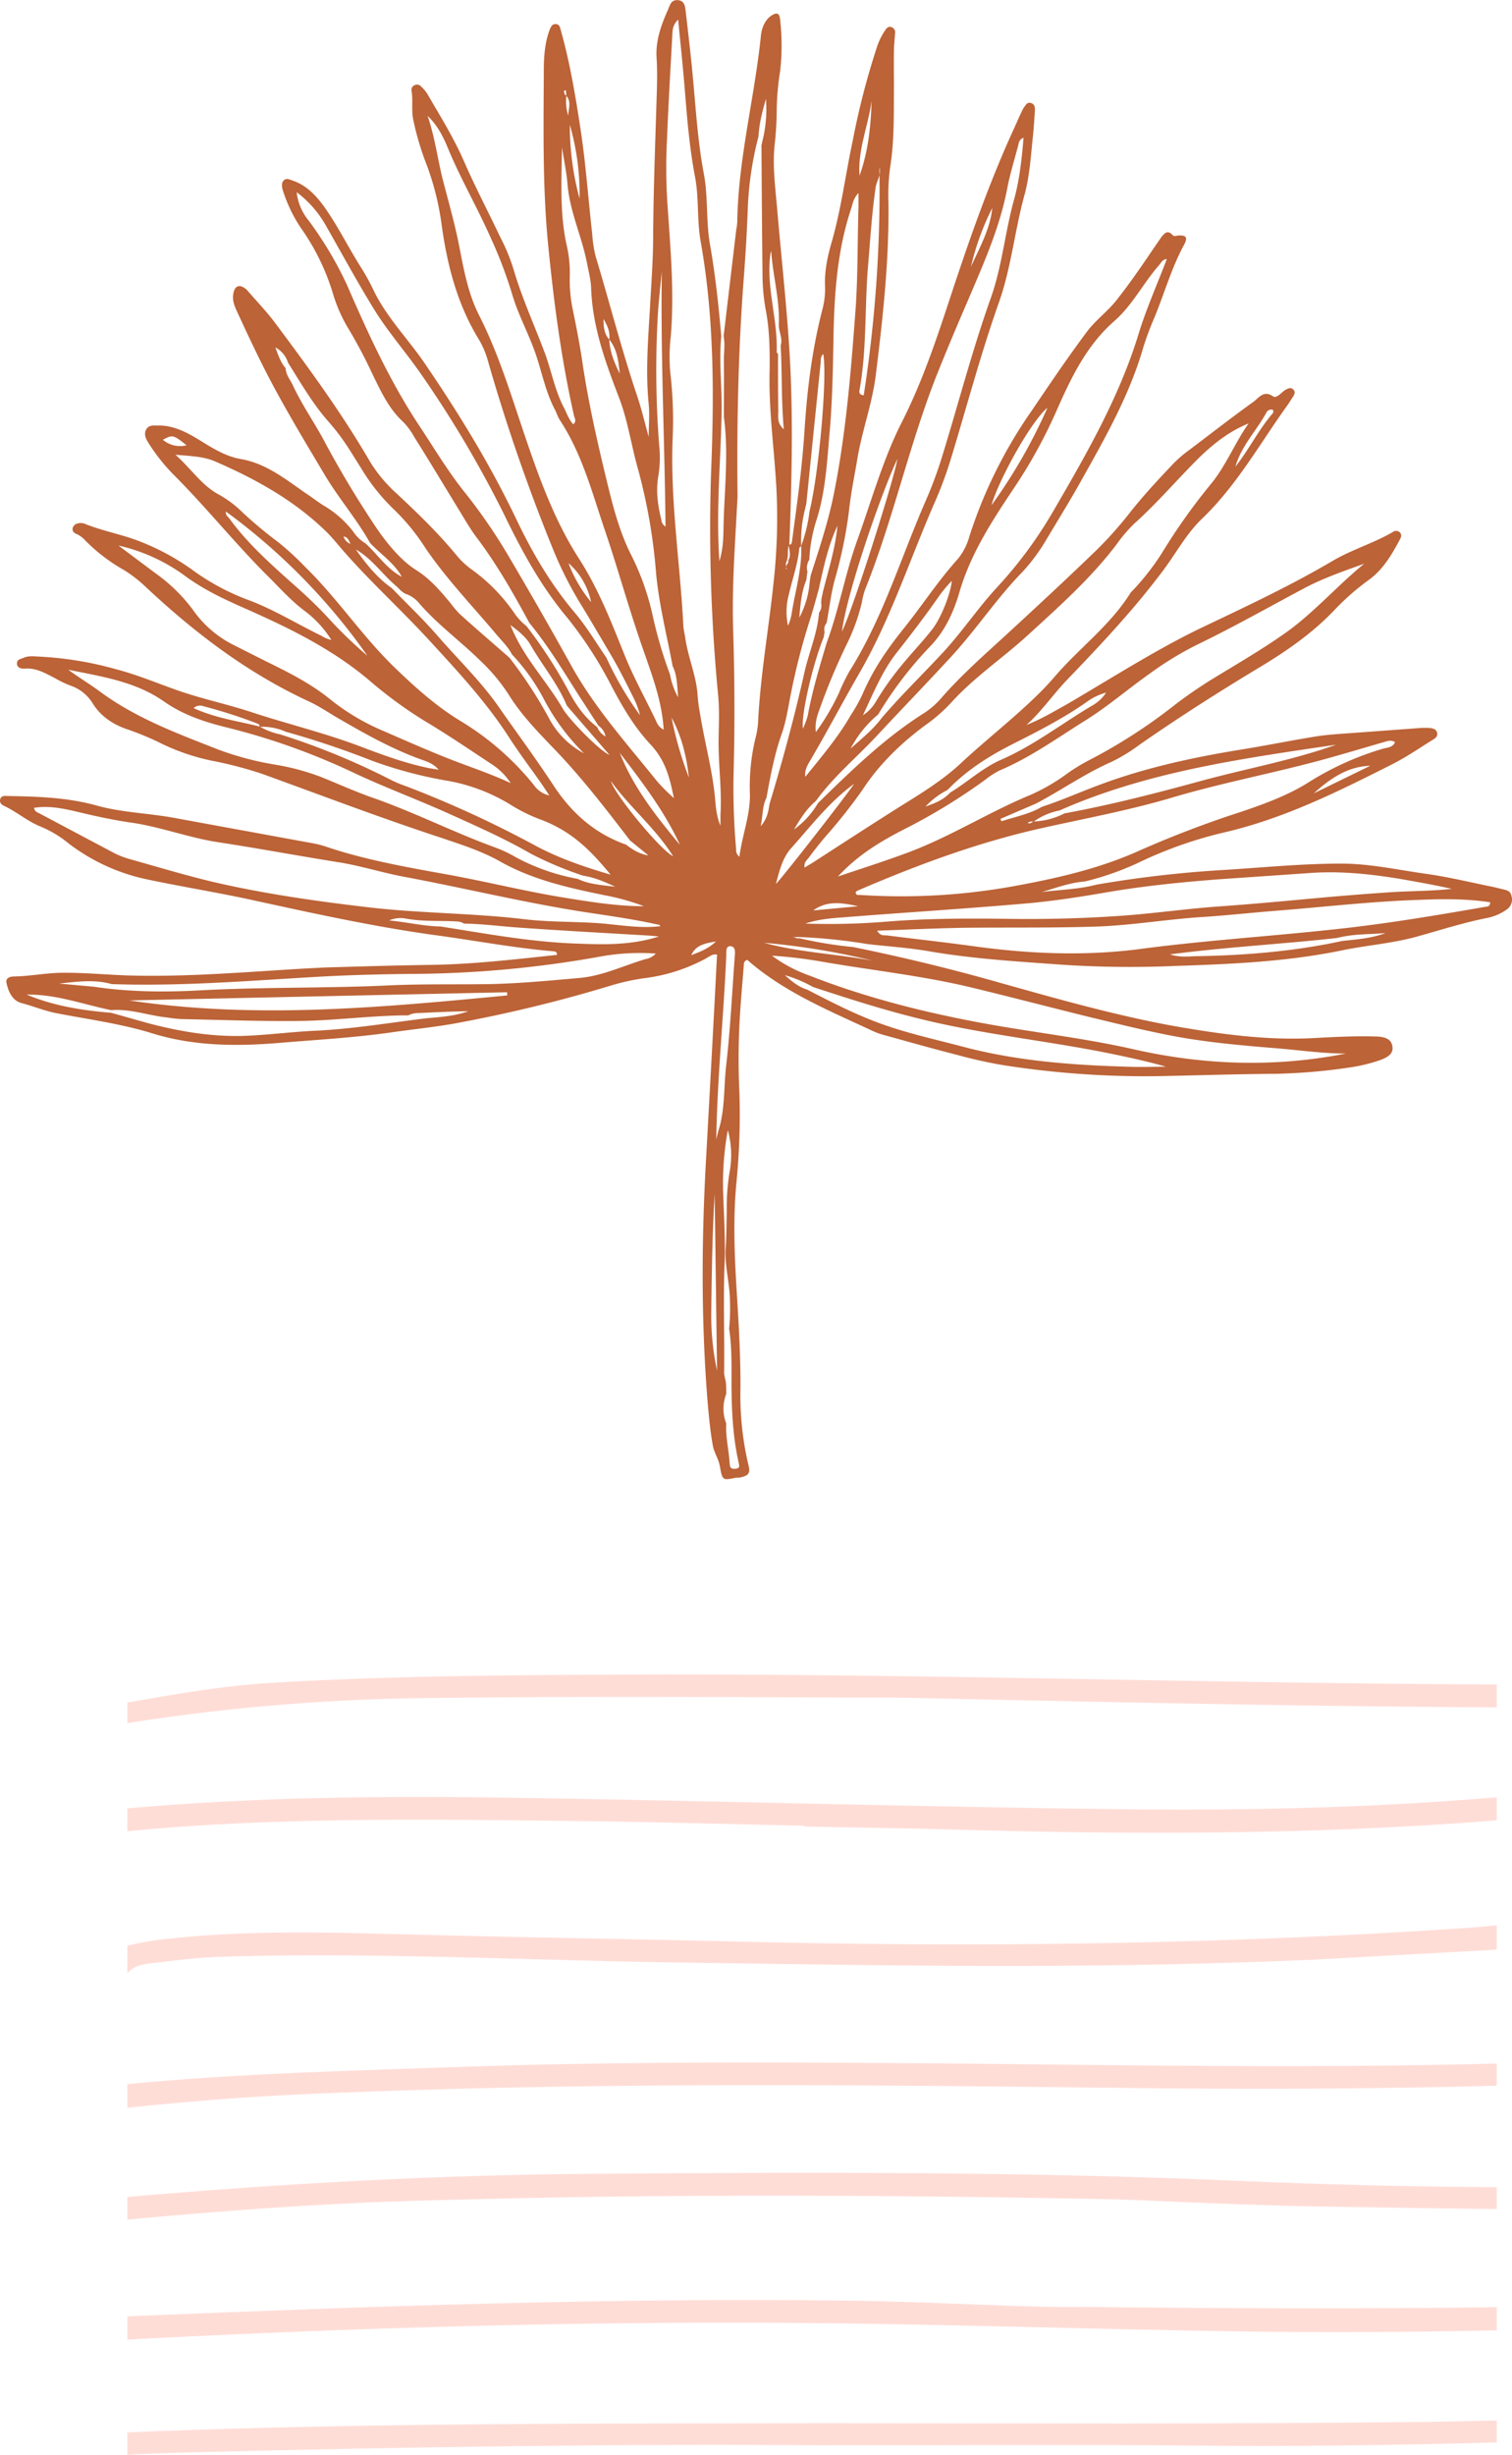 <svg xmlns="http://www.w3.org/2000/svg" width="575.1" height="933" viewBox="0.041 -0.013 575.161 933.013" style=""><g><g data-name="Layer 2"><path d="M575 340.5c-.3-1.7-1.6-2.2-3.1-2.5l-3.7-.9c-8.5-1.7-17-3.8-25.6-5-10.8-1.5-21.4-3.9-32.4-3.9-15.4 0-30.8 1.6-46.1 2.5a436.4 436.4 0 0 0-47 5.5c-6.8 1.8-13.8 1.9-20.7 2.8 5.4-1.6 10.7-3.6 16.3-4a108.7 108.7 0 0 0 20.1-7 159.1 159.1 0 0 1 32.7-11.6c23.1-5.3 44-15.8 64.8-26.3 5-2.6 9.7-5.8 14.5-8.8 1-.6 2.3-1.3 1.9-2.9s-2.1-1.7-3.5-1.8H541l-27.1 2c-4.5.3-9.1.6-13.5 1.3-9.3 1.5-18.6 3.4-27.9 4.9-18.5 3-36.7 6.9-54.3 13.5-7.3 2.7-14.4 5.9-21.8 8.3-4.8 2.8-10.2 3.8-15.4 5.5l-.4-.9 13.5-5.8c9.7-5.1 18.6-11.4 28.6-15.8a65 65 0 0 0 10.7-6.5c15.2-10.6 30.8-20.5 46.6-30 9.9-6 19.2-12.5 27.2-20.8a94.9 94.9 0 0 1 13.9-12.2c5.2-3.9 8.4-9.4 11.4-15 .6-1 .9-2.2-.2-3a2.1 2.1 0 0 0-2.5.1c-7.2 4.2-15.4 6.6-22.6 10.8-16.1 9.5-33 17.4-49.8 25.4s-34.2 19.1-51.1 29c-5.2 2.9-10.2 5.9-15.8 8.1 5.7-5.1 10-11.4 15.2-16.9 13.1-13.6 26-27.3 37.3-42.5 4.7-6.4 8.6-13.6 14.4-19.1 13-12.5 21.7-28.1 32-42.5.9-1.2 1.6-2.4 2.4-3.6s1.1-2.1.1-3-2-.2-3 .3-3.2 3.4-4.6 2.4c-3.6-2.5-5.4.6-7.5 2.1-8.5 6.1-16.8 12.6-25.2 18.9a45.2 45.2 0 0 0-6.1 5.5c-5.2 5.5-10.4 11.1-15.1 17a151.7 151.7 0 0 1-13 14.7c-11.9 11.5-24 22.7-36.2 33.9-7.8 7.1-15.6 14.1-22.6 22a31.5 31.5 0 0 1-6.9 6.2c-15.1 9.5-27.8 21.9-40.5 34.3a32.3 32.3 0 0 1-9.1 10c2.3-3.9 4.7-7.8 8.3-10.8 6.7-9.3 15.6-16.6 23.4-25 9.4-10.1 19-20 28.3-30.1s17.2-22.1 27-32.1a71.1 71.1 0 0 0 9-12.2c4.3-7.2 8.7-14.3 12.8-21.6 9.3-16.6 18.8-33.1 24.1-51.6a116.5 116.5 0 0 1 4.2-11.2c3.8-9.2 6.5-18.9 11.3-27.7 1.5-2.8.7-3.7-2.5-3.4-.7.1-1.2.4-1.9-.2-1.9-2.1-3.1-.7-4.3.8l-3.1 4.5c-4.4 6.5-8.8 12.9-13.6 19-3.4 4.5-8.1 7.8-11.5 12.3-7.4 9.9-14.3 20.1-21.2 30.3a177.8 177.8 0 0 0-23.6 47.6 23.4 23.4 0 0 1-4.4 8.6c-7.5 8.3-13.5 17.6-20.4 26.2s-11.9 16-15.9 25.3a63 63 0 0 1-4.5 8c-4.8 8.4-11.1 15.7-17.2 23.3-.4-2.6.9-4.6 2.1-6.6 6.2-10.6 12-21.6 18.1-32.2 11.9-20.4 19.1-42.6 28.4-64.1a153.4 153.4 0 0 0 6.4-16.8c6.2-20.2 11.6-40.8 18.7-60.8 4.7-13.4 6-27.6 9.8-41.2 1.9-7.3 2.3-14.7 3.1-22.1.3-3.1.5-6.2.7-9.2.1-1.3 0-2.7-1.5-3.1s-1.9.7-2.6 1.6-2.5 5.2-3.7 7.8c-9.2 20-16.5 40.7-23.4 61.5-5.6 17-11.1 34-19.3 50.2-7.3 14.3-11.6 30-17.1 45.2-4.6 12.8-6.9 26.2-11.6 38.9-2.7 9.1-5.5 18.3-7.2 27.7a38.1 38.1 0 0 1-1.8 4.9c-.9-4.8 3.8-24.9 7.9-34.8l.3-2a3.8 3.8 0 0 1 .8-3.4c1-5.4 1.6-10.8 3-16.1a170.8 170.8 0 0 0 5.5-26.5c.7-6.7 2.1-13.3 3.2-19.9 1.8-10.7 5.7-21 7-31.8 2.7-21.8 5.1-43.6 4.8-65.6a77 77 0 0 1 .7-13.6c1.6-10.1 1.3-20.2 1.4-30.4 0-4.5-.1-9.1 0-13.6 0-2.2.3-4.3.4-6.5a2.1 2.1 0 0 0-1.5-2.5c-1-.3-1.7.4-2.2 1.2a25.2 25.2 0 0 0-3.3 6.8 290.3 290.3 0 0 0-9.1 35.3c-2.7 12.6-4.3 25.4-7.8 37.8-1.7 5.8-3 11.5-2.7 17.6a31.1 31.1 0 0 1-1 8.6c-3.9 15-5.8 30.3-6.8 45.7s-2.9 28.4-4.8 42.6c-.1.7-.3 1.3-1.1 1.1h-.1v.4c.2 1.9.9 3.9-.2 5.6v.9l-.5.7-.4.9v.2c0 .2.1.4.3.3s-.1.5-.3.3V213.9c1.2-2.1.4-4.5 1.1-6.7v-.2h.2c.9-23.7 1.5-47.4.2-71.1-1.1-19.2-3.3-38.3-4.9-57.4-.7-7.8-1.7-15.6-.9-23.4a122.2 122.2 0 0 0 .8-13.5 103 103 0 0 1 1.3-14.6 84.8 84.8 0 0 0 0-19.5c-.2-2.7-1.3-3-3.5-1.5s-3.5 4.5-3.8 7.4c-2.4 23.6-8.6 46.7-9 70.6a18.6 18.6 0 0 1-.4 3.3l-4.8 40.4c.6 3.1.1 6.1.1 9.2.1 7.2 0 14.3 0 21.5 1.8 13.4.3 26.8-.1 40.2-.1 4.7 0 9.4-1.6 14.6-1.3-18.7.4-36.7.8-54.7.4-10.2-1.1-20.5-.1-30.7-1-11.9-2.3-23.8-4.4-35.6-1.4-8.7-.6-17.5-2.2-26.1-2.1-11-2.9-22.3-3.9-33.5-.8-9.4-1.9-18.7-3-28.1-.2-2-.4-4.3-3-4.5s-3 1.9-3.7 3.5c-2.6 5.8-4.8 11.8-4.4 18.3s.1 12.7-.1 19.1c-.5 16.1-1.1 32.2-1.2 48.4 0 8.5-.6 17-1.1 25.6-.7 12.8-1.9 25.7-.6 38.6.4 4.1 0 8.4 0 12.5-1.4-5-2.6-10.1-4.2-15-6-17.7-10.6-35.8-16-53.7a49.6 49.6 0 0 1-1.3-8.6c-1.5-13.2-2.4-26.4-4.4-39.5s-4-25.1-7.4-37.3c-.4-1.2-.4-2.7-2-2.8s-2 1.3-2.5 2.5c-1.8 5-2.1 10.3-2.1 15.5-.1 22.2-.5 44.3 1.7 66.4s5 43.2 9.8 64.5c.3 1 1 2.2-.3 3.2-1.8-1.9-2.5-4.4-3.7-6.6-3.5-6.8-4.7-14.4-7.5-21.5-3.9-10.3-8.5-20.4-11.6-31.1a74.1 74.1 0 0 0-5-12c-4.5-9.5-9.4-18.8-13.6-28.4s-9.1-17.3-14-25.8a13.2 13.2 0 0 0-2.4-2.9 2.1 2.1 0 0 0-2.5-.6 1.9 1.9 0 0 0-1.2 2.2c.6 3.6-.1 7.2.6 10.8a109.2 109.2 0 0 0 5.3 17.7 105.1 105.1 0 0 1 5.5 22.1c2.1 15.4 5.9 30.3 14.1 43.7a33.4 33.4 0 0 1 3.6 8.5 706.5 706.5 0 0 0 24.5 70.9 145 145 0 0 0 10.2 20.5c3.9 6.3 7.6 12.7 11.4 19.1s6.2 11.3 9.1 17.1a31.7 31.7 0 0 1 2.6 6.9 126.6 126.6 0 0 1-12.8-21.9c-4-5.8-7.6-11.9-12.2-17.3-9.1-10.8-16.1-22.8-22.1-35.4-9.9-20.7-21.8-40.1-34.7-59-6.3-9.3-14.4-17.4-19.4-27.6a80.5 80.5 0 0 0-5-9.1c-4.8-7.6-8.8-15.8-14.1-23.2-3-4.1-6.5-7.8-11.5-9.6-1.2-.4-2.5-1.2-3.6-.3s-.9 2.7-.4 4.1a55.7 55.7 0 0 0 6.8 14.1 86 86 0 0 1 12.3 25.3 58.1 58.1 0 0 0 5.2 12 187 187 0 0 1 9.7 18.2c3.2 6.5 6.2 13.2 11.7 18.2a26.2 26.2 0 0 1 4.2 5.7c5.6 8.9 11 17.9 16.5 26.9 2.3 3.7 4.4 7.5 7 11 7.8 10.3 14.2 21.5 20.3 32.8 7.5 9.1 13.5 19.3 19.8 29.1l6.5 10a6.4 6.4 0 0 1 2.7 4.1 7.5 7.5 0 0 1-3.2-3.6l.3-.3-.3.3c-4.7-3.6-8-8.3-10.7-13.4a178.1 178.1 0 0 0-16.2-25 21.7 21.7 0 0 1-4.8-5.2 67.9 67.9 0 0 0-15.9-16.2 30.8 30.8 0 0 1-5.9-5.5c-6.9-8.4-14.8-16-22.7-23.4a55 55 0 0 1-10.1-12c-10.7-18.4-23.2-35.5-35.9-52.5-3.3-4.5-7.2-8.5-10.9-12.8a2.7 2.7 0 0 0-.8-.7c-2.1-1.6-3.8-1.1-4.4 1.5s.1 4.6 1.1 6.8c2.8 6.1 5.6 12.1 8.6 18.2 7.5 15.3 16.3 29.8 25 44.4 5.3 8.9 12.1 16.7 17.2 25.8 4 4.3 9.1 7.5 12.1 12.9-5.7-3-9.2-8.5-13.8-12.7a14.4 14.4 0 0 1-4.7-4.5 38.8 38.8 0 0 0-10.9-9.7c-2.2-1.3-4.2-2.9-6.3-4.3-8.1-5.5-15.6-11.9-25.7-13.6-5.5-1-10.1-3.8-14.8-6.7s-10.3-6.2-16.6-6c-1.6 0-3.4-.3-4.4 1.4s-.3 3.5.7 5a69.5 69.5 0 0 0 9.8 12.4c12.2 12.2 23 25.7 35.2 37.9 4.8 4.7 9.2 9.8 14.6 13.8a40.9 40.9 0 0 1 10.1 11 12.8 12.8 0 0 1-3.8-1.6c-9.3-4.5-18.1-10-27.8-13.6A87.6 87.6 0 0 1 73 216.4 90.5 90.5 0 0 0 53.9 206c-7.1-2.9-14.6-4.1-21.7-7a4.4 4.4 0 0 0-3.2.1c-1.7.9-1.9 2.9-.1 3.7a9.8 9.8 0 0 1 3.5 2.5A66.7 66.7 0 0 0 47 216.5a49.9 49.9 0 0 1 7.8 5.9c18.7 17.6 38.9 33.1 62.4 44 4 1.8 7.6 4.3 11.4 6.5 10.2 5.9 20.4 11.7 31.6 15.7 2.2.8 4.6 1.5 6.7 3.9l-3.2-.5c-9.1-1.8-17.8-5-26.5-8.3-13.7-5.2-28-8.6-41.9-13.2-9.5-3.1-19.3-5.1-28.7-8.5-7.3-2.6-14.5-5.6-22.1-7.6a132.4 132.4 0 0 0-29.9-4.9c-1.8-.1-3.7-.3-5.4.4s-2.7.7-2.7 2.3 1.7 2 2.9 1.9c4.4-.4 8 1.8 11.7 3.7a39.9 39.9 0 0 0 5.9 2.8 15.7 15.7 0 0 1 8.3 6.7c3 4.8 7.4 7.8 12.7 9.7a106.2 106.2 0 0 1 13.1 5.4 81.8 81.8 0 0 0 21.1 7 152.2 152.2 0 0 1 17.3 4.6c22.7 8.2 45.2 16.8 68.1 24.3 7.7 2.6 15.6 5.1 22.7 9.1 12.4 7 26 10 39.6 12.8a89.1 89.1 0 0 1 15.1 4.2c-10.7 0-21.3-1.8-31.8-3.5-14.3-2.4-28.4-5.9-42.7-8.5s-31.4-5.5-46.6-10.7a35.9 35.9 0 0 0-4.7-1.2l-53-9.7c-9.8-1.8-19.9-2-29.5-4.7-11.2-3.1-22.6-3.4-34-3.6-1.2-.1-2.3 0-2.6 1.3s.6 2.1 1.6 2.5c4.8 2.3 8.8 5.8 13.7 7.8a41.6 41.6 0 0 1 10.7 6.4A74.1 74.1 0 0 0 56 334.2c12.8 2.7 25.7 4.8 38.4 7.5 23.4 5.1 46.8 10.3 70.5 13.6 15.1 2 30.1 4.9 45.3 6.2.7.1 1.8 0 1.7 1.4-16.1 1.7-32.1 3.6-48.3 3.8-13.4.2-26.8.6-40.3 1l-7.6.4c-22.4 1.3-44.9 3.3-67.4 2.6-8.3-.3-16.6-1.1-25-1-6 .1-11.9 1.3-17.9 1.4-1.6 0-3.3.6-2.9 2.4s1.5 6.6 5.7 7.7 8.6 2.9 13 3.8c12.3 2.4 24.7 4 36.7 7.7 16.4 5.1 33.3 5 50.2 3.5 13.5-1.1 27.1-1.9 40.5-3.8 8.8-1.3 17.7-2.1 26.4-3.8a537.5 537.5 0 0 0 57.6-14.1 82.9 82.9 0 0 1 12.2-2.7 66.4 66.4 0 0 0 23.7-7.5c1.3-.7 2.6-1.9 4.3-1.5-1.3 25.6-2.7 50.9-4.1 76.3-1.8 31.2-2 62.4.5 93.6.5 5.6 1 11.2 2 16.7.5 2.7 2.1 5 2.6 7.5 1.1 5.8.9 5.8 6.3 4.7h1.1c3.6-.7 4.4-1.6 3.5-5a114.9 114.9 0 0 1-3-28.6c.1-12.9-.7-25.7-1.5-38.6s-1.3-26.9 0-40.2a262.7 262.7 0 0 0 1.1-34.3c-.4-8.3-.4-16.6 0-25s1.1-15.5 1.7-23.3a1.7 1.7 0 0 1 1.3-1.8c14 12.3 31.2 19.3 47.9 27.1a28 28 0 0 0 4.6 1.6c9.1 2.5 18.2 5.1 27.3 7.4a176.5 176.5 0 0 0 17.5 3.9 349.4 349.4 0 0 0 58.6 4.2c15.1-.3 30.1-.8 45.2-.9a221.5 221.5 0 0 0 29.3-2.6 60.9 60.9 0 0 0 10-2.5c4.1-1.4 5.4-3 5-5.4s-2.2-3.7-6.9-3.7c-7.6-.2-15.2.2-22.8.6-18 1-35.9-1.5-53.6-4.6-21.9-4-43.5-10.1-64.9-16.1-18.9-5.4-37.8-10-57-13.9a151.9 151.9 0 0 1-20.2-3.3h-1c-.2-.1-.4 0-.3.1s-.3 0 0-.3l-1.4-.3h2.3a209.6 209.6 0 0 1 26.2 2.7c7.9.9 15.9 1.4 23.8 2.8 16.4 2.8 33.1 3.8 49.7 5a394.6 394.6 0 0 0 43.5.5c21.4-.7 42.7-1.6 63.8-6 9.4-1.9 19-2.6 28.3-5.2s17.7-5.3 26.8-7.1a19 19 0 0 0 7.4-3.3 4.6 4.6 0 0 0 1.6-5zM398.5 154.9a203.9 203.9 0 0 1-21.3 37.1c2.4-8.8 14.6-31.4 21.3-37.1zm-57.1 92.8c5.6-7.1 11.1-14.3 16.3-21.8a61.1 61.1 0 0 1 4.4-5.2c-.4 4.8-4 14-7.4 18.4s-8.1 9.3-12 14.1a113.7 113.7 0 0 0-9.4 13.3 15.1 15.1 0 0 1-5 5.3c4.2-8.9 7.5-17.1 13.1-24.1zm-7.3 23.8a145.7 145.7 0 0 1 19.8-25.9c5.7-5.9 9-13.2 11.2-20.9 4.3-14.5 12.4-26.9 20.7-39.3a190.5 190.5 0 0 0 16-29c5.6-12.7 11.4-25 22.1-34.4 6.9-6 11-14.4 17-21.2.8-.9 1.2-2.2 3-2.4-3.6 9.5-7.7 18.6-10.6 28-7.4 24.4-20 46.2-32.7 68a162.5 162.5 0 0 1-21.3 28.8c-7.3 7.9-13.2 16.8-20.5 24.7s-16 16.3-23.4 25c-3.3 4.4-7.7 7.9-11.8 11.6a42.7 42.7 0 0 1 10.5-13zM377.5 79c-.8 8-4.8 15-8.1 22.3a99.3 99.3 0 0 1 8.1-22.3zm-36.1 95.4c-1.3 8.1-17.3 58.2-21.1 65.6 2-15.3 15.1-52.9 21.1-65.6zm-29.3 94.3a239.1 239.1 0 0 1 10.1-24 74.6 74.6 0 0 0 5.7-15.8 24.4 24.4 0 0 1 1.4-5.3c10.5-26.3 16.5-54.1 26.8-80.4 3.9-9.8 8-19.5 12.2-29.2 5.9-13.9 12.2-27.8 15-43 1.1-5.5 2.8-10.9 4.2-16.3a2.8 2.8 0 0 1 1.9-2.4c-.7 8.1-1.5 16-3.7 23.8-3.4 12.4-4.5 25.3-8.9 37.5-7.1 20-12.4 40.6-18.7 60.9a158.2 158.2 0 0 1-6.1 16.2c-9.4 21.6-16.2 44.4-28.9 64.5a79.3 79.3 0 0 0-4 8.3 88.3 88.3 0 0 1-8.7 14.7c-.5-3.9.7-6.7 1.7-9.5zm187.7 32.8c6.2-5.6 12.8-10.2 21.5-10.5zm-107.6 10.7h1.1a25.2 25.2 0 0 1 9.8-4.2c33.5-14.8 69.4-19.7 105.2-25-16.8 6-34.3 9.1-51.5 13.8s-34.3 9.1-51.8 12.3a28.3 28.3 0 0 1-11.7 3.1h-.3a1.8 1.8 0 0 1-.7.5c-.4.2-.9.4-1.3-.1zm2 3c17.1-3.9 34.5-7 51.4-12 18.8-5.6 38-9.2 56.9-14.3 7.7-2.1 15.4-4.4 23-6.6 1.7-.4 3.3-1.4 5.2-.3-.8 2.1-3 2.1-4.5 2.5a111.9 111.9 0 0 0-28.2 12.7c-7.9 5-16.9 8.3-25.8 11.3a398.4 398.4 0 0 0-38.6 14.7c-15.5 7-32 10.7-48.6 13.7a240 240 0 0 1-58 3.2c-.5 0-1.1.2-1.4-.6s.7-1 1.3-1.3c21.9-9.4 44-17.6 67.3-23zm-67.7 29.2l-17.1 1.6c5.5-4 11.3-2.8 17.1-1.6zm129.1-99.5c14.1-6.8 27.6-14.5 41.4-21.8 7-3.6 14.5-6.2 22-8.9-10.7 8.7-19.7 19.3-31.1 27.1-8.9 6.2-18.3 11.6-27.6 17.3-4.9 3.1-9.7 6.4-14.3 10a203.3 203.3 0 0 1-31.5 20.2 72.3 72.3 0 0 0-8.4 5.1 73.1 73.1 0 0 1-14.1 8.2c-16.2 6.7-31.1 16.3-47.7 22.3-8.1 3-16.3 5.6-25.5 8.7 7.6-8.2 16-13.2 24.7-17.7a224.5 224.5 0 0 0 31.5-19.2 29.9 29.9 0 0 1 5.5-3.5c11.6-4.9 21.8-12.3 32.4-18.9 8.5-5.3 16-11.8 24.2-17.6a125.4 125.4 0 0 1 18.5-11.3zm-42.1 21.8a22.5 22.5 0 0 1 7.3-3.5 15.2 15.2 0 0 1-5.4 5c-11.5 6.8-22.1 15.1-34.5 20.5-7.1 3.1-12.8 8.5-19.4 12.5-2.6 2.8-5.9 4.1-9.4 5.3a30.4 30.4 0 0 1 8.4-6.3c7.1-7.4 15.6-12.8 24.7-17.4s19.4-9.8 28.3-16.1zm68.2-109.8a2.1 2.1 0 0 1 2.5-1.2c.5.8 0 1.4-.5 1.9-5.1 6.1-8.7 13.4-13.7 19.7 2.2-7.8 7.9-13.5 11.7-20.4zM331.6 38.3c-.3 9.7-1.3 19.3-4.6 28.4-.7-9.8 3.3-18.9 4.6-28.4zm-4.5 109.4c2.6-14.8 1.9-30 3-44.9.9-10.5 1.5-21 3-31.4.2-1.7 1.1-3.3 1.5-5v-2.9a5.7 5.7 0 0 1 0 2.9 509.7 509.7 0 0 1-6 83.8c-2.1-.2-1.7-1.6-1.5-2.5zm-11.3 14.6c.9-11.4 1.1-22.7 1.3-34.2.3-16.4 1.4-32.9 6.7-48.8.6-1.8.8-3.9 2.8-6v5.6c-.4 12.9-.2 25.8-1.1 38.6-1.8 24.1-3.7 48.1-8.6 71.8-2.1 9.8-5.3 19.5-8.4 29.1a30.6 30.6 0 0 0-.5 3.2 34.2 34.2 0 0 1-3.9 13.1c.4-4.9.8-9.8 2.7-14.4.1-1 .2-2 .4-3a5.7 5.7 0 0 1 .7-4.6 58.4 58.4 0 0 1 2.7-15c3.7-11.5 4.1-23.5 5.2-35.4zm-9.4 30.7a2.9 2.9 0 0 1 .2-.9 4.3 4.3 0 0 0 .2-1.1l5.4-53c.1-1.2-.1-2.5 1-3.5 1.6 8.6-1.6 45-5.2 59.7a58.6 58.6 0 0 1-3.1 13v.3h-.1v-.2a48.7 48.7 0 0 1 1.6-14.3zm-6.2 32.6c1.3-5.8 3.4-11.4 3.9-17.4a4.5 4.5 0 0 1 .7-.7c.4 8.8-2.3 17.1-3.6 25.6a19.5 19.5 0 0 1-1.4 4.7 25.2 25.2 0 0 1 .4-12.2zM293 97.4a7.8 7.8 0 0 1 .4-2.1c.6 9.4 3.3 18.5 2.9 28-.1 2.7 1.6 5.2.7 8 .6 10.4.2 20.9 1.2 31.8-2.6-2.2-2.1-4.7-2.1-6.9-.1-7.3-.1-14.5-.1-21.7-.2-.3-.6-.6-.5-.9.4-12.2-3.9-24-2.5-36.2zm-42.6 20.3c.4-4.9.9-9.7 1.4-14.6-.5 32.4 1.1 64.6 1.4 97a3.4 3.4 0 0 1-1.6-2.7c-1.4-5.5-2.1-11.1-1.1-16.7a43.6 43.6 0 0 0 .3-11.4 370.3 370.3 0 0 1-.4-51.6zM231.8 129c3.1 3.8 3.5 8.4 4 13-2-4.1-3.8-8.3-4-13-1.7-1.9-2.2-4.2-2.2-7.8 1.9 3.1 2.5 5.3 2.2 7.8zm-11.3-53.6a106.1 106.1 0 0 1-3.7-28 94.5 94.5 0 0 1 3.7 28zm-5.6-41.1c.6-.2.4.6.5 1.1a2.7 2.7 0 0 1 0 .9c.1 0 .1 0 .1.1 2 2.3.7 5 .7 7.5a17.3 17.3 0 0 1-.7-7.5.1.1 0 0 0-.1-.1c-.2-.2-.5-.4-.6-.7s-.4-1.2.1-1.3zM218 118a55.2 55.2 0 0 1-1.2-13.5 46.9 46.9 0 0 0-1.3-11.8c-2.6-12.2-1.8-24.5-1.7-36.8.7 4.6 1.7 9.2 2.1 13.8.8 10.5 5.4 19.9 7.4 30.1.6 3.2 1.5 6.4 1.6 9.6.5 14.8 5.5 28.4 10.7 41.9 3.3 8.7 4.6 18 7.1 26.8a213.2 213.2 0 0 1 6.9 39.6c1.1 12 4.1 23.6 6.3 35.4 1.7 3.4 1.7 7.2 2.1 11.9a27.8 27.8 0 0 1-3.1-8.7 166.7 166.7 0 0 1-6.7-22.9 97.5 97.5 0 0 0-7.8-22c-4.8-9.3-7.3-19.4-9.7-29.3-3.5-14.5-6.8-29-9-43.7-1-6.9-2.3-13.6-3.7-20.4zm-1.7 96a26.9 26.9 0 0 1 8.6 14.8 51.9 51.9 0 0 1-8.6-14.8zm21.2 34.6c-5-12.4-9.8-24.8-17.2-36.3-9.4-14.6-15.3-31-20.9-47.6s-9.9-30.7-17.2-45.1c-4.4-8.7-5.9-18.3-7.8-27.7-1.6-7.8-3.8-15.5-5.8-23.2s-3.1-16.6-5.9-24.7c3.7 3.5 5.9 7.8 7.7 12.2 4.8 11.6 11.1 22.4 16.2 33.9a168.6 168.6 0 0 1 8.3 21.8c2 6.8 5.3 13.1 7.8 19.6 3.2 8 4.4 16.5 8.4 24.1.7 1.3 1.1 2.8 1.9 4 8.5 12.9 12.3 27.7 17.2 42.1s9.4 30.8 14.8 46c3.3 9.5 6.9 19.1 7.5 29.6a5.5 5.5 0 0 1-2.6-2.7c-4.1-8.7-8.8-17-12.4-26zm-20 4.6q-12-21.6-24.6-42.9a209.8 209.8 0 0 0-16.7-24c-6.3-8-11.5-16.8-17.1-25.2-10.9-16.6-19.1-34.5-27-52.7a140 140 0 0 0-14.7-24.7 20.2 20.2 0 0 1-4.5-10.7 41.2 41.2 0 0 1 11 12.5c6.4 11.2 12.5 22.5 19.3 33.4 5.1 7.9 11.3 15.1 16.7 22.8a422 422 0 0 1 32.1 54.2c6.7 13.8 13.9 27 23.8 38.8a153.7 153.7 0 0 1 17.1 26.5c4.1 7.7 8.5 15.2 14.5 21.6s7.4 13 9 20.5a66.5 66.5 0 0 1-6.5-6.5c-11.3-14.1-23.5-27.6-32.4-43.6zm-15.7-8.2c4.5 7.8 10.4 14.8 13.9 23.2l16.2 18.7c-3.8-1.6-14.9-13-17.6-17.3-6.3-10.9-15.4-20-20.1-32.1 2.9 2.2 5.8 4.4 7.6 7.5zm-58.3-44a383.2 383.2 0 0 1-20.9-34.9c-3.7-6.6-8-12.9-11.2-19.8-1-2.1-2.6-3.9-2.7-6.4-2-2.3-2.9-5.2-3.9-7.9a9.8 9.8 0 0 1 4.8 5.8c4.8 7.6 9.3 15.5 15.3 22.3s8.6 11.7 12.5 17.8a75.7 75.7 0 0 0 12.5 15.7 80.4 80.4 0 0 1 12 14.7c8.1 11.9 18.1 22.2 27.3 33.2 2 2.3 4.2 4.5 5.6 7.2a77.7 77.7 0 0 1 12.5 17.7 82.9 82.9 0 0 0 14.9 19.9 32.2 32.2 0 0 1-13.3-13.3 166.7 166.7 0 0 0-15.1-23.1c-6.3-5.5-12.6-10.9-18.8-16.5a35.8 35.8 0 0 1-3.5-4.1c-3.9-4.7-7.9-9.4-13.2-12.7s-10.7-9.6-14.8-15.6zm-10.1 5.7a4.7 4.7 0 0 1-2.7-2.8c1.8.1 2 1.7 2.7 2.8zM62 167.1c3.7-2 4-1.9 9 2.1a10.1 10.1 0 0 1-9-2.1zm4.8 5.7c6.1.5 10.8.7 15 2.5 15.2 6.6 29.6 14.5 41.7 26.1 2.9 2.7 5.3 5.9 8 8.9 10.1 11.4 21.4 21.7 31.7 32.9s21.7 23.4 30.4 36.9c3.8 5.9 8.1 11.6 12.2 17.4l3.2 4.8a9.7 9.7 0 0 1-5.9-4 106.7 106.7 0 0 0-28.2-24.5c-9-5.5-16.8-12.5-24.4-19.8-12.5-12-22-26.5-34.4-38.6a109 109 0 0 0-10-9.2 164.8 164.8 0 0 1-13.8-11.5 41.9 41.9 0 0 0-9.6-7.1c-6.1-3.5-9.8-9.3-15.9-14.8zm57.9 61.8c-3.6-3.9-7.4-7.5-11.3-11-9.3-8.3-18.8-16.5-26.2-26.7-.5-.6-1.4-1.1-1.2-2.5a235.4 235.4 0 0 1 53.8 54.8 163.5 163.5 0 0 1-15.1-14.6zm21 43.1a84.6 84.6 0 0 1-20-11.9c-7.5-6.1-16.1-10.4-24.7-14.6l-12.7-6.4a41.6 41.6 0 0 1-14.9-13.1 63.8 63.8 0 0 0-14.4-14l-13.9-10.4a68.3 68.3 0 0 1 25.4 11.6c7.2 5.3 15.2 9 23.4 12.6 16.9 7.5 33.4 15.6 47.6 27.9a162.6 162.6 0 0 0 22.6 16.1c7.7 4.7 15.2 9.8 22.8 14.8a24.5 24.5 0 0 1 7.4 7.3c-7.5-3.5-15.4-6.1-23.1-9.1s-17-7.1-25.5-10.8zm-36.9.4a335 335 0 0 1 32.5 10.9 161.9 161.9 0 0 0 28.3 7.6 68.7 68.7 0 0 1 24.3 9 64.1 64.1 0 0 0 11.1 5.6c11.9 4.3 19.2 11.3 27.3 21.2-10.2-3-19.9-6.3-29.1-11.3a415.1 415.1 0 0 0-48.9-22.4 43.5 43.5 0 0 1-5.9-2.5 274.6 274.6 0 0 0-41.7-17.1 26.6 26.6 0 0 1-7.7-2.9 22 22 0 0 1 9.8 1.9zm-31.3-9.7A188.1 188.1 0 0 1 98 275a1.1 1.1 0 0 1 .8 1.1c-8.3-2.1-16.8-3.2-25.1-7a3.6 3.6 0 0 1 3.8-.7zM219.8 334a79.2 79.2 0 0 1-23.5-8.2 50.3 50.3 0 0 0-7.8-3.7c-15.7-5.7-30.6-13.3-46.3-18.8-6.9-2.4-13.5-5.4-20.2-8.1a91.6 91.6 0 0 0-17.8-4.7 116.1 116.1 0 0 1-21-5.6c-15.8-6.2-31.8-12.1-45.7-22.5-3.7-2.7-7.7-5.1-11.5-7.9 12.6 2.6 25.4 4.4 36.3 12 7.1 5 15 7.7 23.4 9.8a257 257 0 0 1 48.1 17c12.2 5.8 25 10.5 37.4 16.1 10.4 4.7 20.8 9.3 30.7 15a134.4 134.4 0 0 0 20 8.4c3.9.6 7.5 2 12.2 4.2-5.7-.7-10.2-1-14.3-3zm18.4-13c-11.9-4.2-20.7-12-27.6-22.5s-13.9-19.9-20.8-29.8-15.6-18.2-23.4-27.2c-5.4-6.2-11.5-12-17.3-18-5.6-3.9-9.8-9.2-13.7-14.7 6 3.4 9.9 9.2 15 13.6 1.5 1.2 2.5 2.9 4.6 3.5a11.7 11.7 0 0 1 4.7 3.6c7.1 8.1 15.8 14.4 23.4 21.9a69.1 69.1 0 0 1 10.4 12.5c5 8.1 11.7 14.8 18.2 21.6 10.2 10.7 19.1 22.3 28 33.9l7 5.7c-3.9-.7-6.2-2.4-8.5-4.1zm-76.1 66c-13.9 1.7-27.6 4-41.6 4.7-9.4.4-18.7 1.7-28.2 2-12.1.3-23.8-1.7-35.4-4.7l-14.6-4.1c-11-.9-21.8-2.6-32.1-6.9 11.1-.2 21.4 3.7 32.1 5.9 7.3-.6 14.3 2.1 21.4 2.8a49.5 49.5 0 0 0 5.4.6c15.2.3 30.4.9 45.6.7 12.8-.2 25.6-1.9 38.4-2.1h2.2a8.6 8.6 0 0 1 4.2-.9c6.2-.3 12.4-.6 18.7-.7-5.2 1.9-10.7 2.2-16.1 2.7zm-112.9-6.8l143.7-3.1a4.9 4.9 0 0 1 .1 1.2c-47.9 4.6-95.7 9.1-143.8 1.9zm196.4-15.7c-8.5 2.5-16.5 6.5-25.5 7.2-11.4 1-22.8 2.1-34.2 2.3s-25.5-.1-38.1.5c-23.4 1.1-46.8.6-70.2 1.8-13.9.8-28 .8-41.8-1.3l-13.3-1.2c6.7-.7 13.3-1.7 20 .2 25.7.9 51.4-1.2 77.1-2.7 13.4-.8 26.9-1.1 40.3-1.2a414.8 414.8 0 0 0 67.6-6.4 84.1 84.1 0 0 1 22-1.3 6.9 6.9 0 0 1-3.9 2.1zm-26.2-5.9c-17.5-.6-34.6-3.8-51.8-6.5-6.3-.1-12.4-1.6-19.5-2.3a10.5 10.5 0 0 1 6.3-.7c6 1.1 11.9.8 17.9 1 1.4.1 2.9 0 4.2.9 6.9.1 13.7 1 20.6 1.5 16.8 1.2 33.7 2.1 50.5 3.1l3.1.3c-10.7 3.4-21 3.1-31.3 2.7zm11.3-7.5c-10.4-1-21-.5-31.5-1.8-19.6-2.3-39.5-2.2-59.1-4.5s-40.3-5.2-60.1-9.9c-10.3-2.5-20.6-5.6-30.9-8.5a31.3 31.3 0 0 1-6-2.4l-27.9-14.8c-.9-.5-2-.7-2.2-2.2 6.2-1 12.2.5 18.1 1.9s12.4 2.8 18.7 3.7c11.3 1.6 22.1 5.8 33.4 7.5 15.1 2.3 30 5.1 45.1 7.5 8.5 1.3 16.9 4 25.4 5.6 22.5 4.2 44.7 9.6 67.3 13.2 9.7 1.5 19.4 2.8 28.9 4.9.5.1 1.1 0 1.3.7-6.8.8-13.6-.2-20.5-.9zm1.7-54.3c7.1 9.9 16.8 17.7 23.7 28.6-4.9-2.4-22.2-23.4-23.7-28.6zm3.4-10.7c8.5 11.1 17 22.2 22.9 35-9-10.8-17.7-21.8-22.9-35zm19.7-13.4c3.8 7 5.7 14.7 6.6 22.8a138.3 138.3 0 0 1-6.6-22.8zM263 363c1.6-3.6 4.8-4.5 9.4-5.2-3.2 3-6.4 4-9.4 5.2zm8.8-62c-1.2-9.9-3.8-19.5-5.4-29.4a64.2 64.2 0 0 1-1-7.5c-.5-7.5-3.7-14.4-4.7-21.8-.2-1.4-.6-2.8-.7-4.3-1.2-23.7-5-47.2-4.1-71.1a155.4 155.4 0 0 0-.9-25.5 68.7 68.7 0 0 1 .2-13.6c1.4-16.5-.1-33-1.2-49.4a208.2 208.2 0 0 1-.2-26.2c.5-13 1.3-26 2-39.1.1-1.8.1-3.6 2.2-5.7.9 9.2 1.8 17.7 2.5 26.2.9 11.2 1.8 22.4 3.9 33.4 1.6 8.3.7 16.7 2.2 24.9 5.2 29.3 5.1 58.9 3.9 88.5a665.4 665.4 0 0 0 2.8 84.7c.4 5.1.2 10.2.1 15.2-.2 9.8 1.3 19.6.7 29.4v4.1c-1.9-4.6-1.8-8.8-2.3-12.8zm-1.2 197.6c.2-15 .4-29.9 1.3-44.8.3 22.2.6 44.5.9 67.1a100.4 100.4 0 0 1-2.2-22.3zm10.4 57.2c.2 1.1.7 2.2-1.1 2.4s-2.2-.4-2.3-2.1c-.3-5-1.6-10-1.3-15.1a15.5 15.5 0 0 1 0-11.2c0-1.4 0-2.7-.1-4s-.7-2.8-.7-4.2c.2-14-.4-27.9.2-41.9.3-9.1-.3-18.1-.6-27.2a112.6 112.6 0 0 1 1.8-23 35.7 35.7 0 0 1 .7 15.8 80.9 80.9 0 0 0-1.1 14.7c-.1 4.7-.1 9.4-.4 14.1-.5 6.8 1.5 13.3 1.6 20a79 79 0 0 1-.3 10.9c1 6.5.9 13 .9 19.5 0 10.5.4 21 2.7 31.3zM279.5 364c-1 13.8-1.7 27.8-3.3 41.6-.7 6.6-.5 13.3-1.8 19.9-.4 2.4-1.3 4.5-1.9 7.7.4-23.8 2.8-46.7 3.8-69.7.1-1.5-.4-4.1 1.7-3.9s1.6 2.8 1.5 4.4zm7.9-83.4a78.1 78.1 0 0 0-2.1 21c.2 8.1-2.9 15.6-4 24-1.5-1.3-1.2-2.5-1.3-3.6a264 264 0 0 1-.9-28.2c.5-18.5.4-37-.2-55.5-.4-14.7.6-29.3 1.4-44 .1-2.2.3-4.3.3-6.5-.3-28 .3-55.9 2.5-83.8.6-8.3 1.1-16.6 1.4-24.9a126.9 126.9 0 0 1 4.1-27.4c.2-4.9 1.5-9.5 2.8-14.2a49.9 49.9 0 0 1-1.3 15.9.4.4 0 0 1-.1.3 8.9 8.9 0 0 1-.3 1.4c.1 16.3.2 32.6.4 48.9a74.7 74.7 0 0 0 1.3 14.1c1.4 7.5 1.5 15.1 1.4 22.7-.4 15.1 1.8 30 2.6 45.1a222.2 222.2 0 0 1-.8 32.6c-1.8 18.7-5.3 37.3-6.2 56.2a31.7 31.7 0 0 1-1 5.9zm4.2 22.6c1.5-8.2 3-16.4 5.8-24.3 1.7-4.8 2.4-9.8 3.4-14.8a253.9 253.9 0 0 1 7.6-29.4c1.1-3.6 2.1-7.2 3.1-10.8 1.8-8.2 3.5-16.4 7.1-24.1-.8 8.7-3.5 17-5.6 25.4a3.5 3.5 0 0 1-.3 1.3c0 .2-.1.5-.1.7a13.6 13.6 0 0 0-.2 2 4.3 4.3 0 0 1-.8 3.6c-.6 7.8-3.8 15-5.5 22.5-3.8 16.9-8.3 33.6-13.3 50.1-.5 2.7-.7 5.5-3.4 8.6.9-4.3.6-7.7 2.2-10.8zM429 405.4c-20.7-.6-41.3-2.1-61.5-7.3-10.5-2.8-21.2-5.1-31.4-8.7s-19.5-8.4-29-13.3c-2.9-.9-5.3-2.6-8.5-5.5a49.9 49.9 0 0 1 10.7 4.5c13.7 4.5 27.4 8.9 41.5 12.3 23.3 5.7 47.2 8.1 70.6 12.8 7.4 1.5 14.8 3.1 22.2 5.2-4.9 0-9.7.2-14.6 0zm-14.6-18.9c10 2.4 20 4.9 30.2 6.9 13.1 2.6 26.5 3.8 39.9 4.9 9.2.7 18.3 2.1 27.5 2.1-27.4 5.4-54.5 4.4-81.5-1.8-17.9-4-36.1-6.1-54.1-9.3-23.4-4.2-46.4-9.9-68.6-18.6a53.9 53.9 0 0 1-14.1-7.5 175.2 175.2 0 0 1 18 2.1c19.3 3.4 38.8 5.4 57.9 10 14.9 3.6 29.8 7.5 44.8 11.2zM332 365.1c-13.8-2.6-27.8-3.1-41.3-6.8a273.7 273.7 0 0 1 41.3 6.8zm-36.8-29.2c1.4-5.2 2.5-10 6.1-13.9 7.4-8.3 14.2-17.2 23.6-24.1-1.4 2.5-27.8 36.4-29.7 38zm12.3-9.7c2.1-2.8 4.2-5.5 6.4-8.1a202.7 202.7 0 0 0 14.2-17.9c6.4-9.8 14.8-17.9 24.2-24.8a61.4 61.4 0 0 0 9.4-8.2c8.8-9.8 19.8-17.1 29.4-25.9 11.9-10.9 24-21.6 33.8-34.6a55.2 55.2 0 0 1 6.7-7.8c8.8-7.9 16.4-16.9 24.8-25.2 5.5-5.3 11.4-9.9 18.6-12.8-5.3 7.5-8.6 16.1-14.4 23.1a229.8 229.8 0 0 0-18.6 26.2 93.7 93.7 0 0 1-11 14.1l-.8.8c-7.7 12.5-19.7 21.2-29.1 32.2s-23.8 21.8-35.6 32.8c-7.1 6.6-15.2 11.5-23.4 16.6-11.1 7-22 14.1-33 21.2l-3 1.8c-.3-1.8.7-2.7 1.4-3.5zm-1.1 24.8c6.4-2.1 11.9-2.1 17.2-2.6 22.1-1.7 44.2-3.1 66.2-5 10.5-.9 20.9-2.5 31.3-4.3 14-2.4 28-3.8 42.1-4.9l34.8-2.4c12-.9 23.9.4 35.7 2.4 6.2 1.1 12.4 2.2 18.6 3.6-7.4.8-14.7.8-22.1 1.2-10.8.7-21.7 1.6-32.5 2.6s-22.8 2.1-34.2 2.9-23.5 2.5-35.2 3.4c-14.8 1.1-29.7 1.5-44.6 1.3s-30.5-.2-45.7 1a271.4 271.4 0 0 1-31.6.8zm204.2 6.6c-18.4 4-37.2 5.5-56 5.8-2.8.1-5.8.5-9.5-.7 21.6-2.8 42.5-3.9 63.3-6.2l1.4-.3c5.7-1.3 11.5-1.1 17.3-1.6-5.3 2-10.9 2.4-16.5 3zm54-12.9c-16.6 2.9-33.3 5.7-50 7.7-27.1 3.2-54.2 4.7-81.2 8.3-21 2.7-42 1.8-63-1.1-10.9-1.5-21.9-2.7-32.9-4.1-1.2-.1-2.6.3-3.8-1.8 11.1-.4 21.8-.9 32.5-1.1 17.3-.2 34.5.1 51.7-.5 12.7-.5 25.3-2.6 38-3.5 9.9-.6 19.8-1.7 29.8-2.5 17.9-1.4 35.7-3.5 53.7-4.1 9.2-.4 18.4-.5 27.5.9 0 1.8-1.3 1.6-2.3 1.8z" fill="#bc6337"></path><g fill="#ffddd7"><path d="M569.4 876.9c-49.8.7-101.3.5-156.8-.1-22.2.4-56.6-2-91.1-2.4-89.6-1.1-179.1 2.1-268.6 5.8l-4.4.2v8.8c78.9-4.1 157.8-6.6 236.9-6.4 61.8.1 123.5 2.4 185.3 3.3 32.9.5 65.8.3 98.7-.4z"></path><path d="M569.4 920l-26.6.5c-76.6.9-153.2.5-229.8.5-85.1.1-170.2-.1-255.3 3.1l-9.2.4v8.5c7.9-.4 15.8-.7 23.8-.9 85.1-2.2 170.2-3.3 239.5-2.7 57.4 0 99.1-.3 140.8.1 38.9.4 77.8-.1 116.8-1.2z"></path><path d="M569.4 831.3q-49-.3-98-2.4c-81.9-3.6-163.9-3.3-245.8-2.7-59.2.4-118.2 3.7-177.1 8.8v8.6c35-3.2 70-5.9 105.2-7 86-2.7 171.9-2.6 271.3-.7 18 .7 49.3 2.3 80.6 2.8 21.3.3 42.5.7 63.8.9z"></path><path d="M569.4 640.2c-113.4-.4-226.7-4.4-340-3.7-42.1.2-84.2.6-126.2 3.1-18.4 1.1-36.6 4.3-54.7 7.5v7.8a780.4 780.4 0 0 1 112.2-9.5c69.4-.9 138.8-.2 180.2-.2 88.5 1.9 160.4 3.4 228.5 3.7z"></path><path d="M569.4 784.3c-68.1 1.8-136.2.7-204.2 0-62.7-.5-125.4-.9-188 1.2-43 1.5-86 2.5-128.7 6.6v9q41.1-4.4 82.7-5.8c102.9-4.1 205.9-2.8 308.8-1.6 43.2.4 86.3.2 129.4-1z"></path><path d="M569.4 731.8l-9.3.8c-92.1 6.3-184.3 7.6-276.5 5.4-41.6-1-83.2-1.6-124.8-2.7-31.4-.8-62.7-1.9-94 1.5a110.9 110.9 0 0 0-16.3 2.7V750c2.9-3.5 7.4-3.6 11.6-4.1 8-1 16-1.9 24.1-2.2 60.4-1.8 120.8 1.6 181.2 2.3 73.4 1 146.7 2.6 234.8-1.2l69.2-3.8z"></path><path d="M569.4 683.2H568c-47.8 4-95.7 5-143.6 4.4-75.7-.9-151.3-3.1-227-4.3-49.7-.8-99.4-.4-148.9 4v8.7l11.8-1.1c52.7-4.2 105.6-3.4 158.4-2.8 29.1.3 58.2 1.2 87.3 1.8v.3c18.3.4 36.7.6 55 1.1 68.1 2 136.1 2.1 204.1-3.1l4.3-.4z"></path></g></g></g></svg>